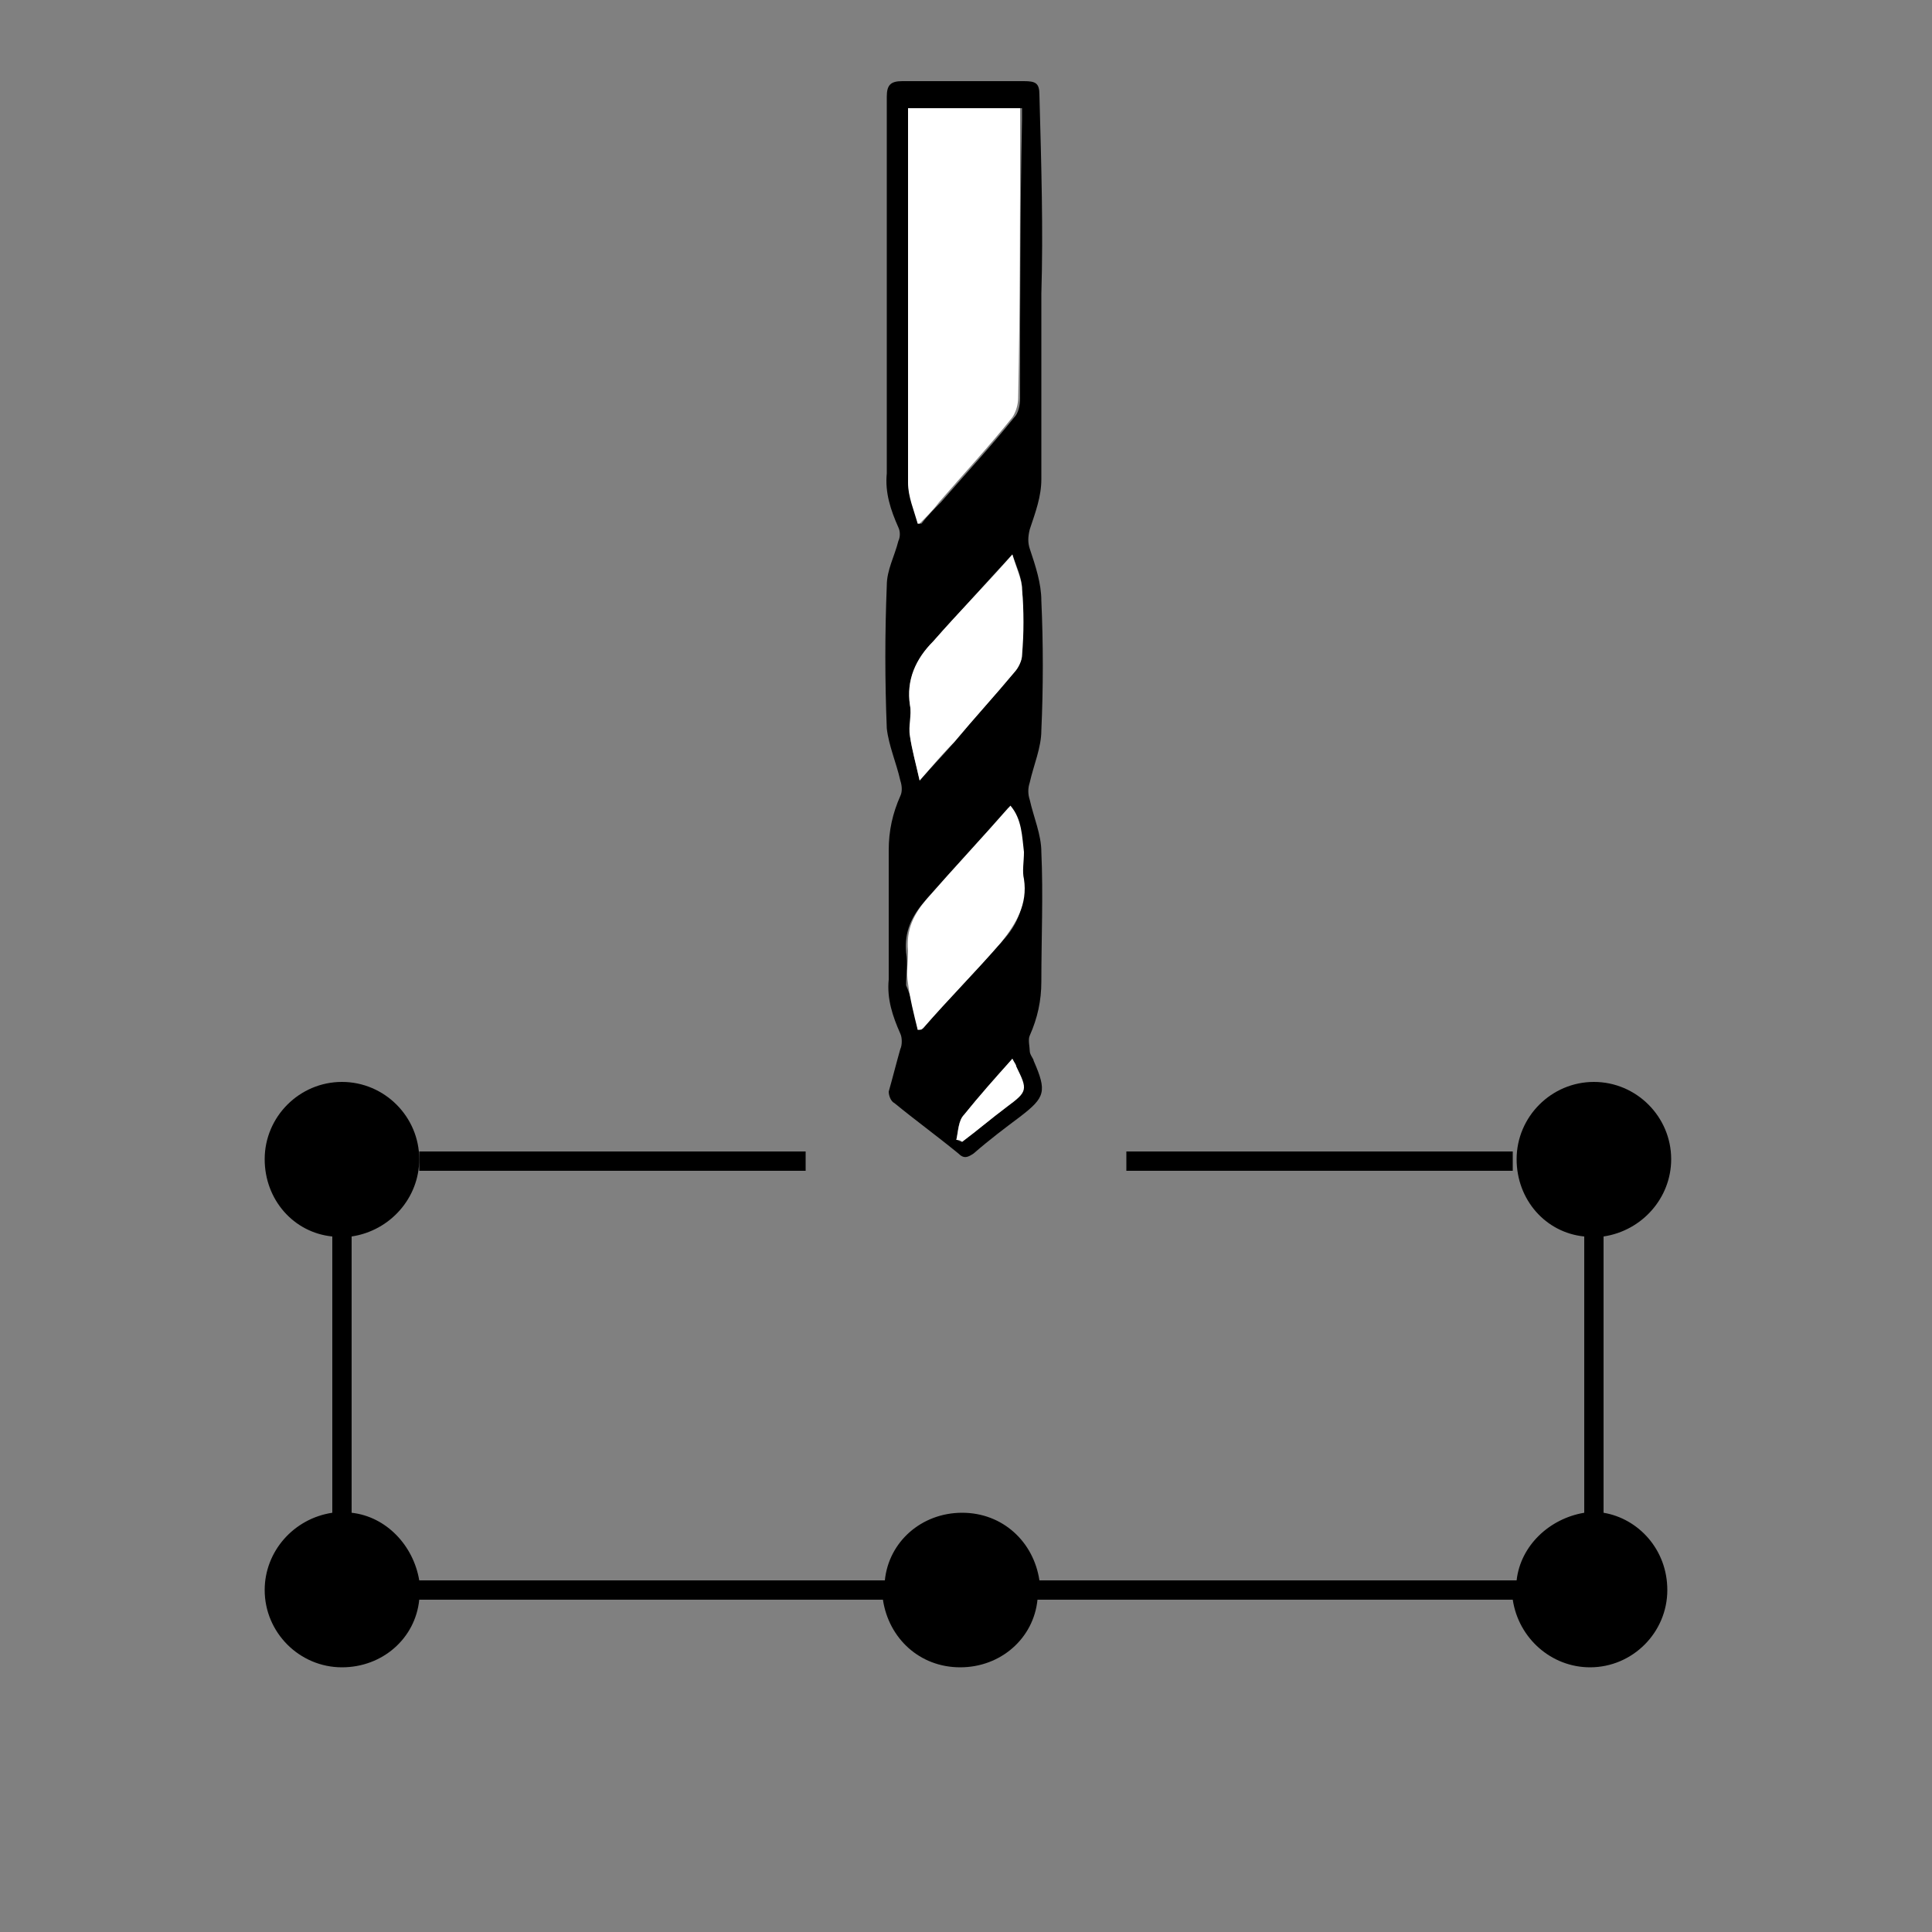 <?xml version="1.0" encoding="utf-8"?>
<!-- Generator: Adobe Illustrator 26.0.3, SVG Export Plug-In . SVG Version: 6.00 Build 0)  -->
<svg version="1.1" id="New_VCP" xmlns="http://www.w3.org/2000/svg" xmlns:xlink="http://www.w3.org/1999/xlink" x="0px" y="0px"
	 viewBox="0 0 100 100" style="enable-background:new 0 0 100 100;" xml:space="preserve">
<rect x="0" y="0" width="100" height="100" fill="#808080" stroke="none"/>
<style type="text/css">
	.st0{fill:#FFFFFF;}
</style>
<g>
	<path d="M53.9,15.2c0,3.2,0,6.4,0,9.6c0,0.9-0.3,1.7-0.6,2.6c-0.1,0.4-0.1,0.7,0,1c0.3,0.9,0.6,1.8,0.6,2.7c0.1,2.2,0.1,4.5,0,6.7
		c0,0.9-0.4,1.8-0.6,2.7c-0.1,0.3-0.1,0.6,0,0.9c0.2,0.9,0.6,1.8,0.6,2.7c0.1,2.2,0,4.5,0,6.7c0,1-0.2,1.9-0.6,2.8
		c-0.1,0.2,0,0.6,0,0.8s0.2,0.4,0.2,0.5c0.7,1.6,0.6,1.9-0.7,2.9c-0.8,0.6-1.6,1.2-2.4,1.9c-0.3,0.2-0.5,0.3-0.8,0
		c-1.1-0.9-2.2-1.7-3.3-2.6C46.1,57,46,56.7,46,56.5c0.2-0.7,0.4-1.5,0.6-2.2c0.1-0.2,0.1-0.6,0-0.8c-0.4-0.9-0.7-1.8-0.6-2.8
		c0-2.2,0-4.5,0-6.7c0-1,0.2-1.9,0.6-2.8c0.1-0.2,0.1-0.5,0-0.8c-0.2-0.9-0.6-1.8-0.7-2.7c-0.1-2.5-0.1-4.9,0-7.4
		c0-0.8,0.4-1.5,0.6-2.3c0.1-0.2,0.1-0.5,0-0.7c-0.4-0.9-0.7-1.8-0.6-2.8c0-6.5,0-13,0-19.5c0-0.6,0.2-0.8,0.8-0.8
		c2.1,0,4.2,0,6.3,0c0.6,0,0.8,0.1,0.8,0.7C53.9,8.6,54,11.9,53.9,15.2C54,15.2,54,15.2,53.9,15.2z M47.5,27.1c0.1,0,0.2,0,0.2,0
		c0.3-0.4,0.7-0.8,1-1.1c1.3-1.5,2.6-2.9,3.8-4.4c0.2-0.2,0.3-0.6,0.3-1c0-4.8,0-9.6,0.1-14.4c0-0.2,0-0.4,0-0.6c-2,0-3.9,0-5.8,0
		c0,0.2,0,0.4,0,0.5c0,6.3,0,12.6,0,18.9C47.1,25.7,47.4,26.4,47.5,27.1z M47.6,40.4c0.7-0.8,1.3-1.4,1.8-2c1-1.2,2.1-2.4,3.1-3.6
		c0.2-0.3,0.4-0.6,0.4-0.9c0-1.1,0.1-2.3,0-3.4c0-0.6-0.3-1.2-0.5-1.8c-1.5,1.6-2.8,3.1-4.1,4.5c-0.9,0.9-1.4,2-1.2,3.3
		c0.1,0.5,0,1.1,0,1.6C47.2,38.8,47.4,39.5,47.6,40.4z M47.5,53.3c0.1,0,0.2,0,0.2,0c1.3-1.5,2.7-2.9,4-4.4c0.9-0.9,1.4-1.9,1.2-3.3
		c-0.1-0.5,0-1,0-1.4c0-0.9-0.1-1.7-0.7-2.4c-1.4,1.6-2.9,3.2-4.3,4.8c-0.7,0.8-1.1,1.6-1,2.7c0.1,0.6,0,1.1,0,1.7
		C47.2,51.7,47.4,52.5,47.5,53.3z M49.5,59c0.1,0,0.2,0.1,0.3,0.1c0.8-0.6,1.5-1.2,2.3-1.8c1-0.8,1-0.9,0.5-2.1
		c-0.1-0.1-0.1-0.2-0.2-0.4c-0.8,1-1.7,1.9-2.5,2.9C49.6,58,49.6,58.5,49.5,59z"/>
	<path class="st0" d="M47.5,27.1C47.3,26.4,47,25.7,47,25c0-6.3,0-12.6,0-18.9c0-0.2,0-0.3,0-0.5c1.9,0,3.8,0,5.8,0
		c0,0.2,0,0.4,0,0.6c0,4.8,0,9.6-0.1,14.4c0,0.3-0.1,0.7-0.3,1c-1.2,1.5-2.5,2.9-3.8,4.4c-0.3,0.4-0.7,0.8-1,1.1
		C47.7,27.1,47.6,27.1,47.5,27.1z"/>
	<path class="st0" d="M47.6,40.4c-0.2-0.9-0.4-1.6-0.5-2.3c-0.1-0.5,0.1-1.1,0-1.6c-0.2-1.3,0.3-2.4,1.2-3.3
		c1.3-1.5,2.7-2.9,4.1-4.5c0.2,0.7,0.5,1.3,0.5,1.8c0.1,1.1,0.1,2.3,0,3.4c0,0.3-0.2,0.7-0.4,0.9c-1,1.2-2.1,2.4-3.1,3.6
		C48.8,39,48.3,39.6,47.6,40.4z"/>
	<path class="st0" d="M47.5,53.3c-0.2-0.8-0.4-1.6-0.5-2.4c-0.1-0.6,0-1.1,0-1.7c-0.1-1.1,0.3-1.9,1-2.7c1.4-1.6,2.9-3.2,4.3-4.8
		c0.6,0.7,0.6,1.6,0.7,2.4c0,0.5-0.1,1,0,1.4c0.2,1.3-0.4,2.3-1.2,3.3c-1.3,1.5-2.7,2.9-4,4.4C47.7,53.3,47.6,53.3,47.5,53.3z"/>
	<path class="st0" d="M49.5,59c0.1-0.4,0.1-1,0.4-1.3c0.8-1,1.6-1.9,2.5-2.9c0.1,0.2,0.2,0.3,0.2,0.4c0.6,1.2,0.6,1.3-0.5,2.1
		c-0.8,0.6-1.5,1.2-2.3,1.8C49.7,59,49.6,59,49.5,59z"/>
</g>
<rect x="58.3" y="59.6" width="20" height="1"/>
<rect x="21.7" y="59.6" width="20" height="1"/>
<path d="M86.3,82.3c0,2.2-1.8,4-4,4c-2,0-3.7-1.5-4-3.5H53.7c-0.2,2-1.9,3.5-4,3.5s-3.7-1.5-4-3.5h-24c-0.2,2-1.9,3.5-4,3.5
	c-2.2,0-4-1.8-4-4c0-2,1.5-3.7,3.5-4V64c-2-0.2-3.5-1.9-3.5-4c0-2.2,1.8-4,4-4s4,1.8,4,4c0,2-1.5,3.7-3.5,4v14.3
	c1.8,0.2,3.2,1.7,3.5,3.5h24.1c0.2-2,1.9-3.5,4-3.5s3.7,1.5,4,3.5h24.7c0.2-1.8,1.7-3.2,3.5-3.5V64c-2-0.2-3.5-1.9-3.5-4
	c0-2.2,1.8-4,4-4s4,1.8,4,4c0,2-1.5,3.7-3.5,4v14.3C84.8,78.6,86.3,80.2,86.3,82.3z"/>
</svg>
